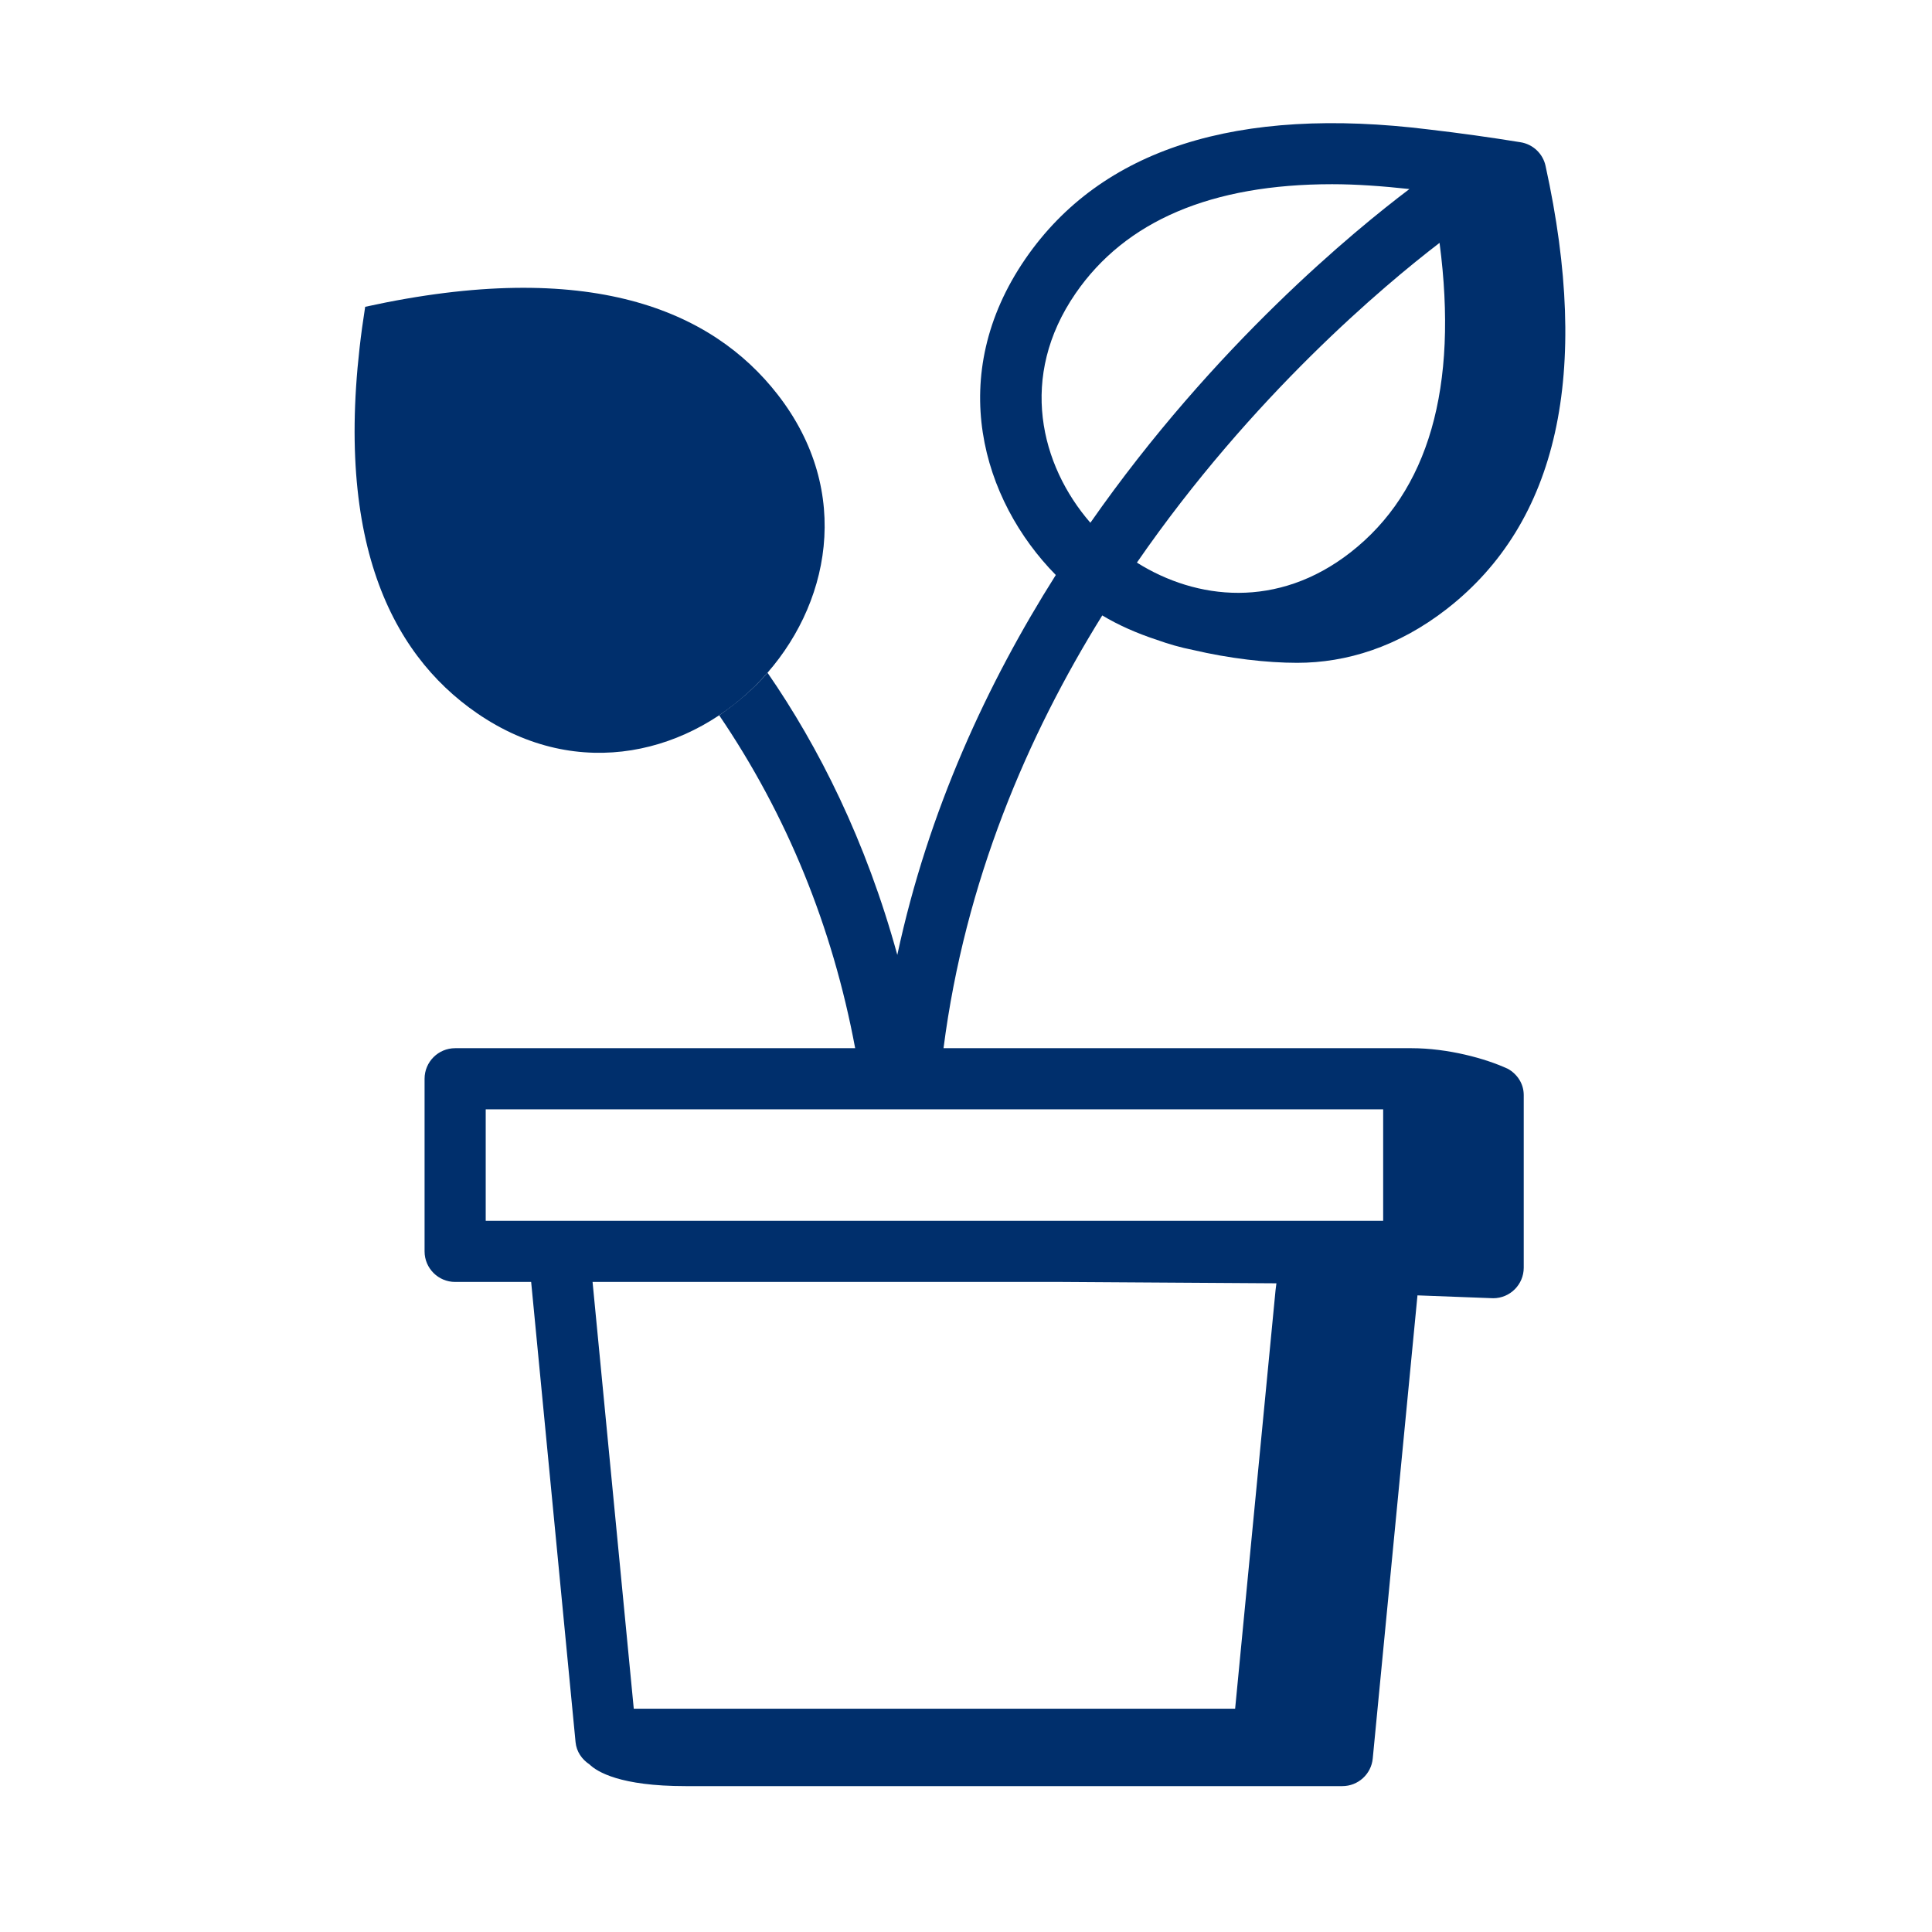 <svg width="79" height="79" viewBox="0 0 79 79" fill="none" xmlns="http://www.w3.org/2000/svg">
<path fill-rule="evenodd" clip-rule="evenodd" d="M14.932 12.545C13.467 21.815 15.91 26.689 19.506 29.163C27.86 34.912 38.027 24.123 31.793 16.126C29.109 12.682 24.101 10.532 14.933 12.545" fill="#002F6C"/>
<path fill-rule="evenodd" clip-rule="evenodd" d="M19.861 49.919H56.558V45.361H19.861V49.919ZM52.158 52.749L50.505 69.869H25.915L24.23 52.419H43.429L52.193 52.475L52.158 52.749ZM43.98 11.998C46.025 9.026 49.544 7.532 54.472 7.532C55.463 7.532 56.528 7.61 57.632 7.73C55.434 9.388 49.657 14.108 44.586 21.376C42.545 19.025 41.636 15.403 43.98 11.998ZM58.864 9.931C59.639 15.839 58.422 20.093 55.219 22.59C52.241 24.912 48.922 24.534 46.488 23.005C51.199 16.184 56.606 11.661 58.864 9.931ZM57.718 42.861H38.581C39.459 36.036 42.013 30.086 45.072 25.165C45.718 25.555 46.478 25.892 47.308 26.165C47.785 26.336 48.274 26.477 48.777 26.576C50.271 26.927 51.81 27.103 53.039 27.103C55.053 27.103 57.166 26.455 59.165 24.897C63.703 21.36 65.06 15.265 63.198 6.783C63.145 6.537 63.018 6.314 62.835 6.141C62.652 5.968 62.421 5.855 62.172 5.816C60.935 5.615 59.694 5.442 58.45 5.297C50.578 4.319 45.023 6.091 41.931 10.58C38.641 15.362 40.155 20.445 43.172 23.512C40.386 27.918 37.96 33.123 36.691 39.046C35.408 34.375 33.482 30.545 31.384 27.508C30.827 28.161 30.112 28.76 29.408 29.249C32.19 33.346 34.041 37.904 34.968 42.861H18.611C17.921 42.861 17.361 43.421 17.361 44.111V51.169C17.361 51.859 17.921 52.419 18.611 52.419H21.719L23.535 71.239C23.573 71.628 23.797 71.943 24.102 72.145C24.416 72.451 25.363 73.035 28.028 73.035H54.888C55.532 73.035 56.071 72.546 56.132 71.905L57.961 52.968L61.056 53.085C61.747 53.085 62.306 52.525 62.306 51.835V44.777C62.306 44.314 62.043 43.926 61.668 43.71C60.745 43.278 59.192 42.861 57.718 42.861Z" fill="#002F6C"/>
</svg>
